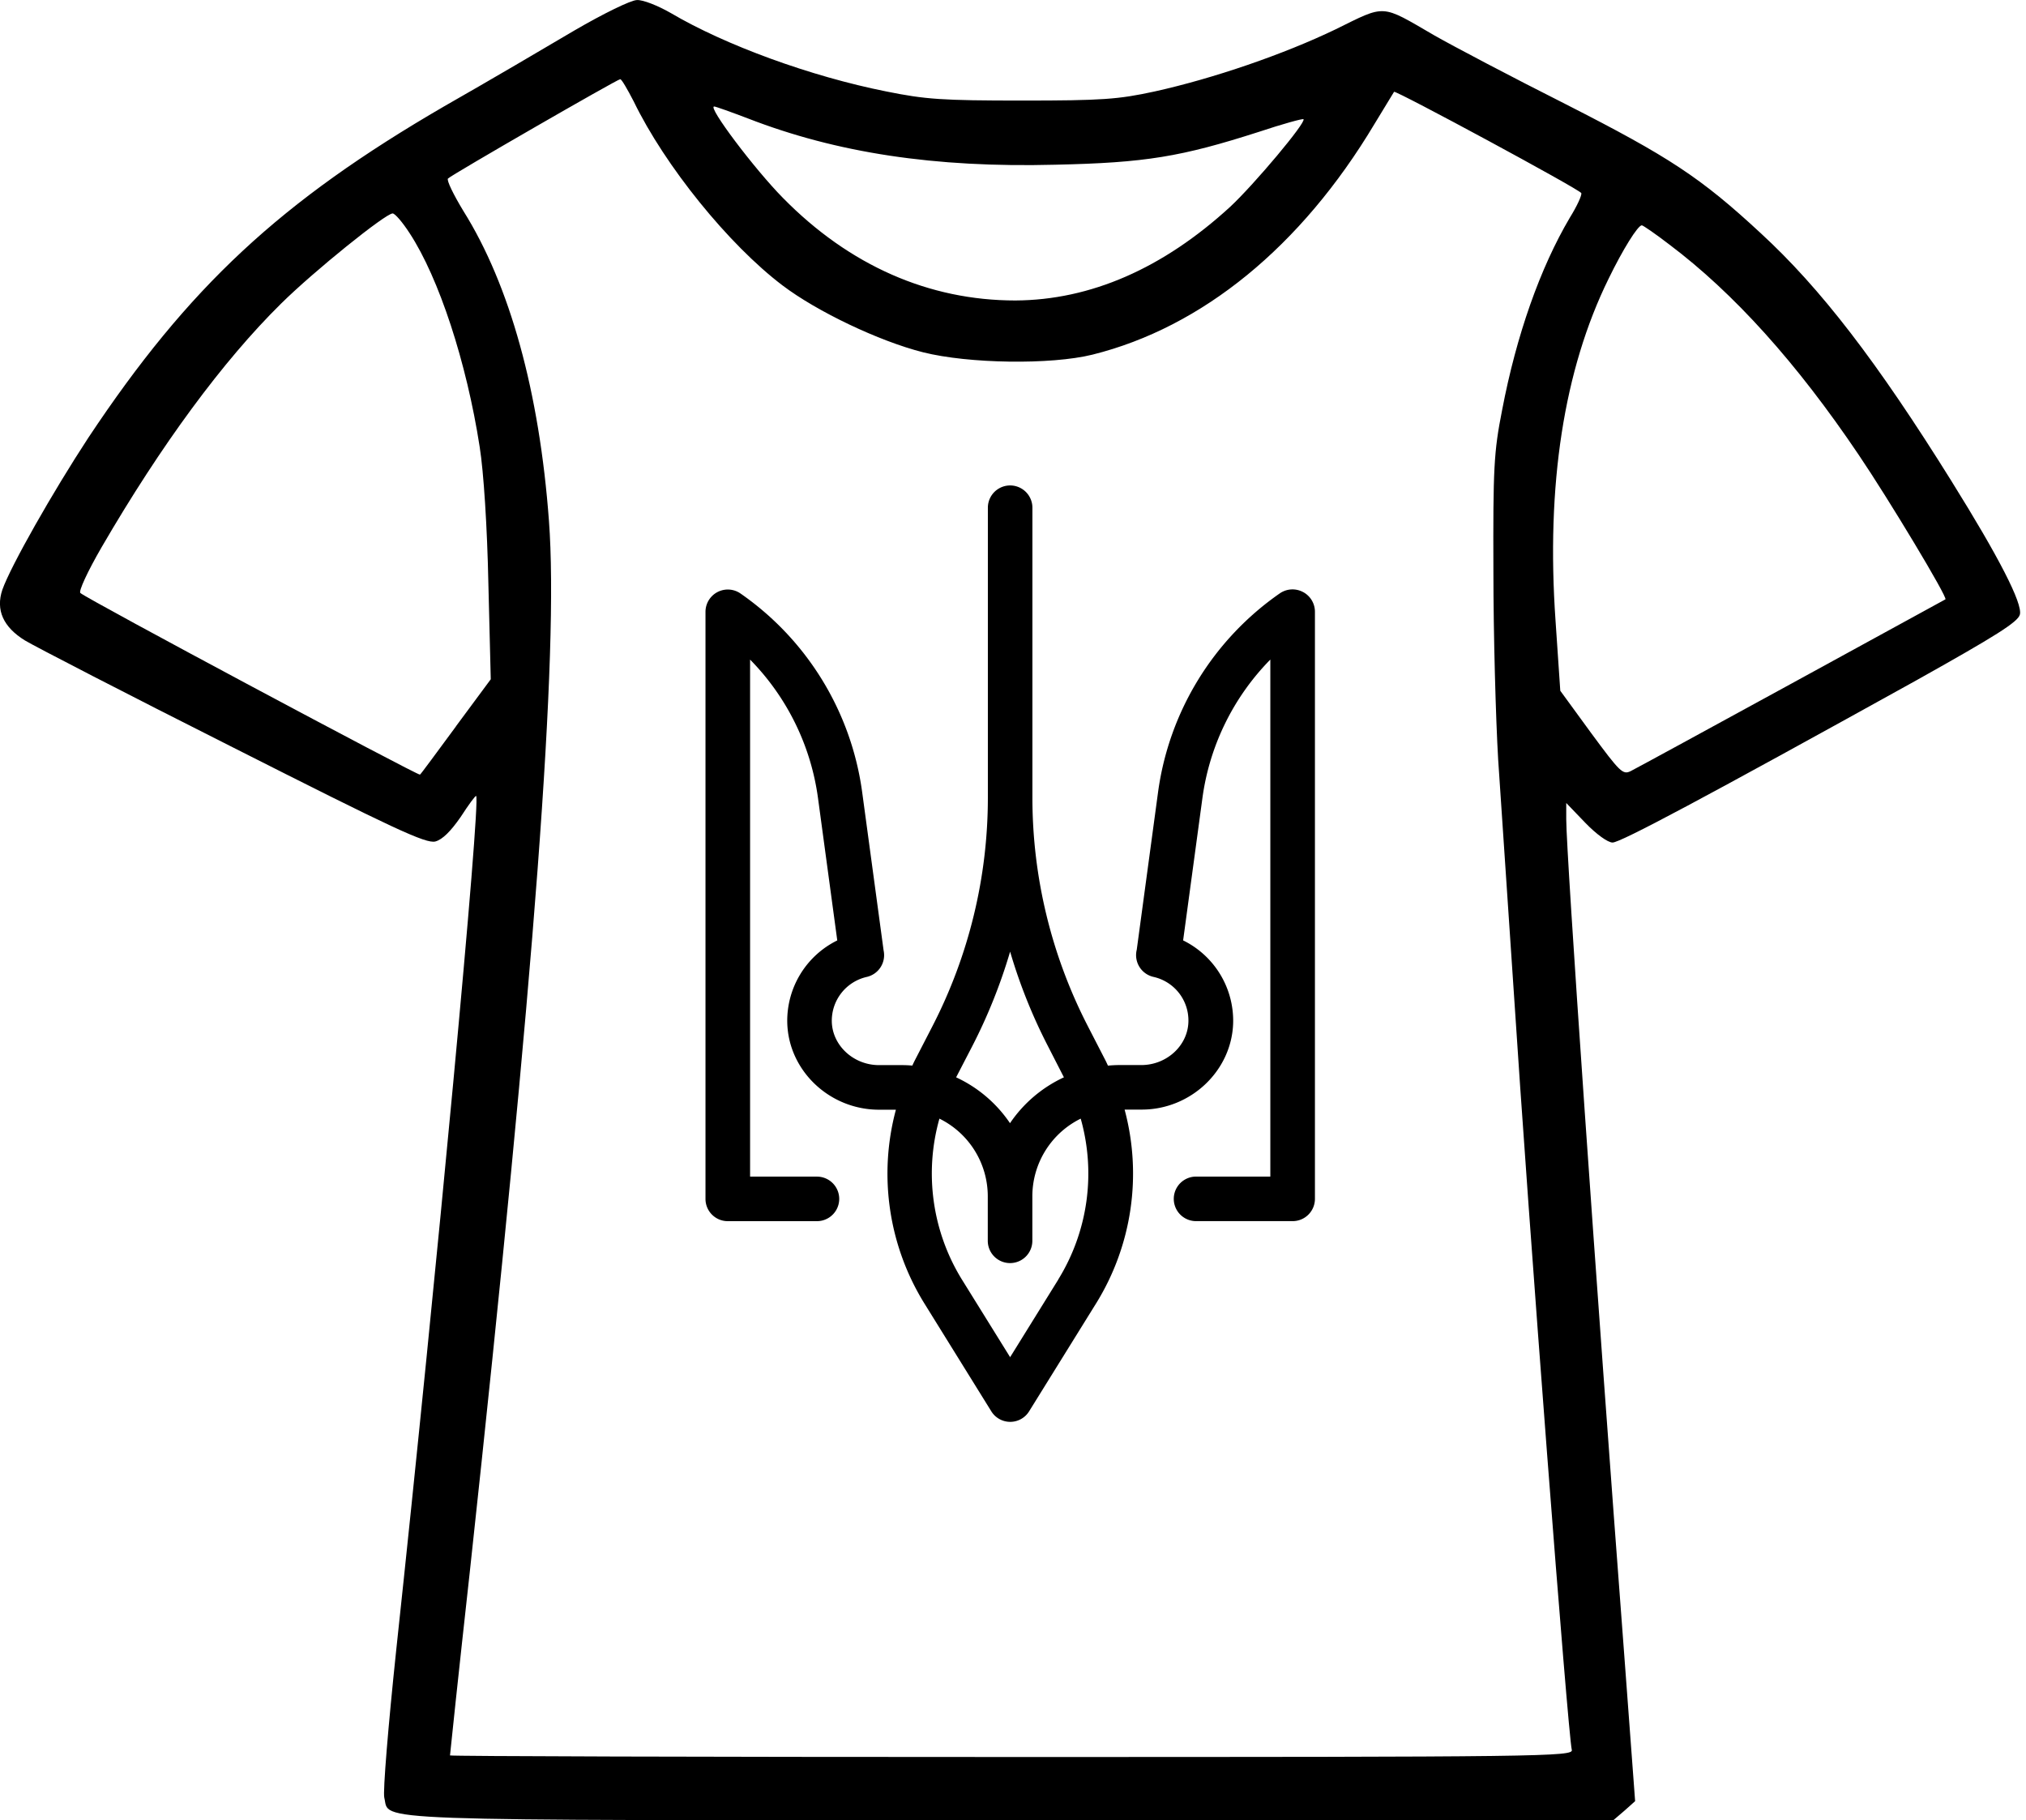 <svg viewBox="0 0 69 62" xmlns="http://www.w3.org/2000/svg"><g><path d="M66.475 16.407C63.914 12.296 62 9.815 59.964 7.941c-2.05-1.901-3.128-2.602-6.62-4.382-1.82-.917-3.842-1.981-4.502-2.358C47.01.137 47.212.149 45.487.999c-1.766.85-4.152 1.671-6.162 2.116-1.24.27-1.793.31-4.516.31s-3.29-.04-4.624-.31C27.61 2.603 24.7 1.538 22.851.447c-.445-.256-.957-.458-1.158-.445-.204 0-1.161.471-2.132 1.037-.958.567-2.953 1.74-4.422 2.576C9.546 6.862 6.418 9.775 3.008 14.91 1.807 16.742.365 19.278.08 20.087c-.23.688.027 1.268.768 1.726.31.189 3.491 1.834 7.078 3.64 5.487 2.777 6.579 3.289 6.902 3.208.243-.067.525-.35.862-.836.27-.418.498-.728.526-.715.162.175-1.334 16.163-2.723 29.104-.27 2.562-.457 4.813-.405 5.015.202.808-1.064.768 21.368.768h20.49l.378-.324.364-.325-.364-4.893c-.972-12.82-1.982-27.366-1.982-28.553v-.552l.647.673c.377.391.768.674.931.674.27 0 3.128-1.524 10.327-5.514 2.723-1.524 3.479-1.996 3.545-2.252.095-.377-.715-1.954-2.32-4.528zM24.321 3.627c.054 0 .58.19 1.146.405 3.02 1.173 6.363 1.685 10.474 1.578 3.074-.066 4.287-.27 6.93-1.118.808-.27 1.495-.458 1.523-.432.095.109-1.67 2.211-2.493 2.98-2.292 2.103-4.759 3.181-7.32 3.194-2.939 0-5.65-1.187-7.914-3.491-.972-.985-2.576-3.116-2.346-3.116M15.53 24.74c-.647.876-1.199 1.632-1.227 1.644-.04.055-11.379-6-11.566-6.187-.067-.054.243-.728.727-1.564 2.022-3.478 4.126-6.336 6.107-8.29 1.119-1.106 3.56-3.073 3.801-3.073.08 0 .335.296.579.673.998 1.524 1.94 4.396 2.386 7.28.135.85.256 2.71.296 4.664l.081 3.249-1.187 1.604zM53.532 59.6c.054.23-.931.244-19.076.244-10.515 0-19.13-.026-19.13-.054s.296-2.845.673-6.242c2.223-20.504 3.033-31.33 2.697-35.805-.325-4.396-1.335-8.036-2.913-10.555-.336-.553-.58-1.052-.526-1.107.109-.12 5.77-3.383 5.865-3.383.042-.013.244.338.46.755 1.064 2.197 3.236 4.88 5.068 6.268 1.173.89 3.29 1.9 4.787 2.278 1.55.39 4.353.431 5.77.08 3.734-.93 7.104-3.68 9.597-7.845.365-.593.661-1.093.674-1.107.04-.066 6.336 3.33 6.376 3.45.027.068-.147.446-.39.837-1.012 1.713-1.82 4.005-2.306 6.552-.283 1.43-.31 1.981-.297 5.5 0 2.143.081 5.029.162 6.403.094 1.375.324 4.8.512 7.617.554 8.56 1.86 25.507 1.995 26.112zm12.725-39.187c-.067.04-10.393 5.69-10.718 5.85-.27.135-.364.04-1.348-1.294l-1.052-1.442-.161-2.373c-.325-4.637.282-8.56 1.806-11.66.485-.998.997-1.82 1.132-1.82.04 0 .472.296.944.66 2.184 1.645 4.327 4.017 6.443 7.159 1.012 1.495 3.033 4.853 2.953 4.921z"/><path d="M44.372 20.162a.76.76 0 0 0-.785.048 9.86 9.86 0 0 0-4.146 6.766l-.726 5.369-.005.023a.76.76 0 0 0 .577.906 1.52 1.52 0 0 1 1.187 1.522c-.017.815-.738 1.48-1.604 1.48h-.759q-.19.001-.377.02l-.065-.14-.628-1.22a17 17 0 0 1-1.88-7.758v-9.885a.758.758 0 1 0-1.517 0v9.885a17 17 0 0 1-1.878 7.756l-.629 1.22q-.033.068-.065.14a4 4 0 0 0-.377-.016h-.759c-.865 0-1.587-.666-1.607-1.48a1.53 1.53 0 0 1 1.187-1.523.76.76 0 0 0 .577-.904l-.73-5.392a9.85 9.85 0 0 0-4.146-6.766.76.76 0 0 0-1.19.626v19.996c0 .42.34.758.758.758h3.038a.758.758 0 1 0 0-1.517h-2.277v-17.61a8.32 8.32 0 0 1 2.313 4.718l.656 4.847a3.05 3.05 0 0 0-1.703 2.802c.04 1.636 1.442 2.964 3.126 2.964h.574a8.4 8.4 0 0 0 .962 6.586l2.288 3.688a.757.757 0 0 0 1.288-.003l2.289-3.688a8.4 8.4 0 0 0 .962-6.587h.574c1.68.004 3.082-1.326 3.123-2.961a3.05 3.05 0 0 0-1.704-2.802l.657-4.847a8.33 8.33 0 0 1 2.313-4.718v17.61h-2.53a.758.758 0 1 0 0 1.517h3.29c.42 0 .759-.34.759-.76V20.837a.76.76 0 0 0-.408-.674zM33.115 35.628a18.4 18.4 0 0 0 1.287-3.215c.325 1.11.757 2.188 1.286 3.215l.546 1.066a4.5 4.5 0 0 0-1.836 1.562 4.5 4.5 0 0 0-1.835-1.562zm2.93 7.95-1.643 2.648-1.644-2.648a6.88 6.88 0 0 1-.764-5.477 2.95 2.95 0 0 1 1.647 2.642v1.519a.758.758 0 1 0 1.518 0v-1.52a2.95 2.95 0 0 1 1.647-2.641 6.87 6.87 0 0 1-.764 5.477z"/></g></svg>